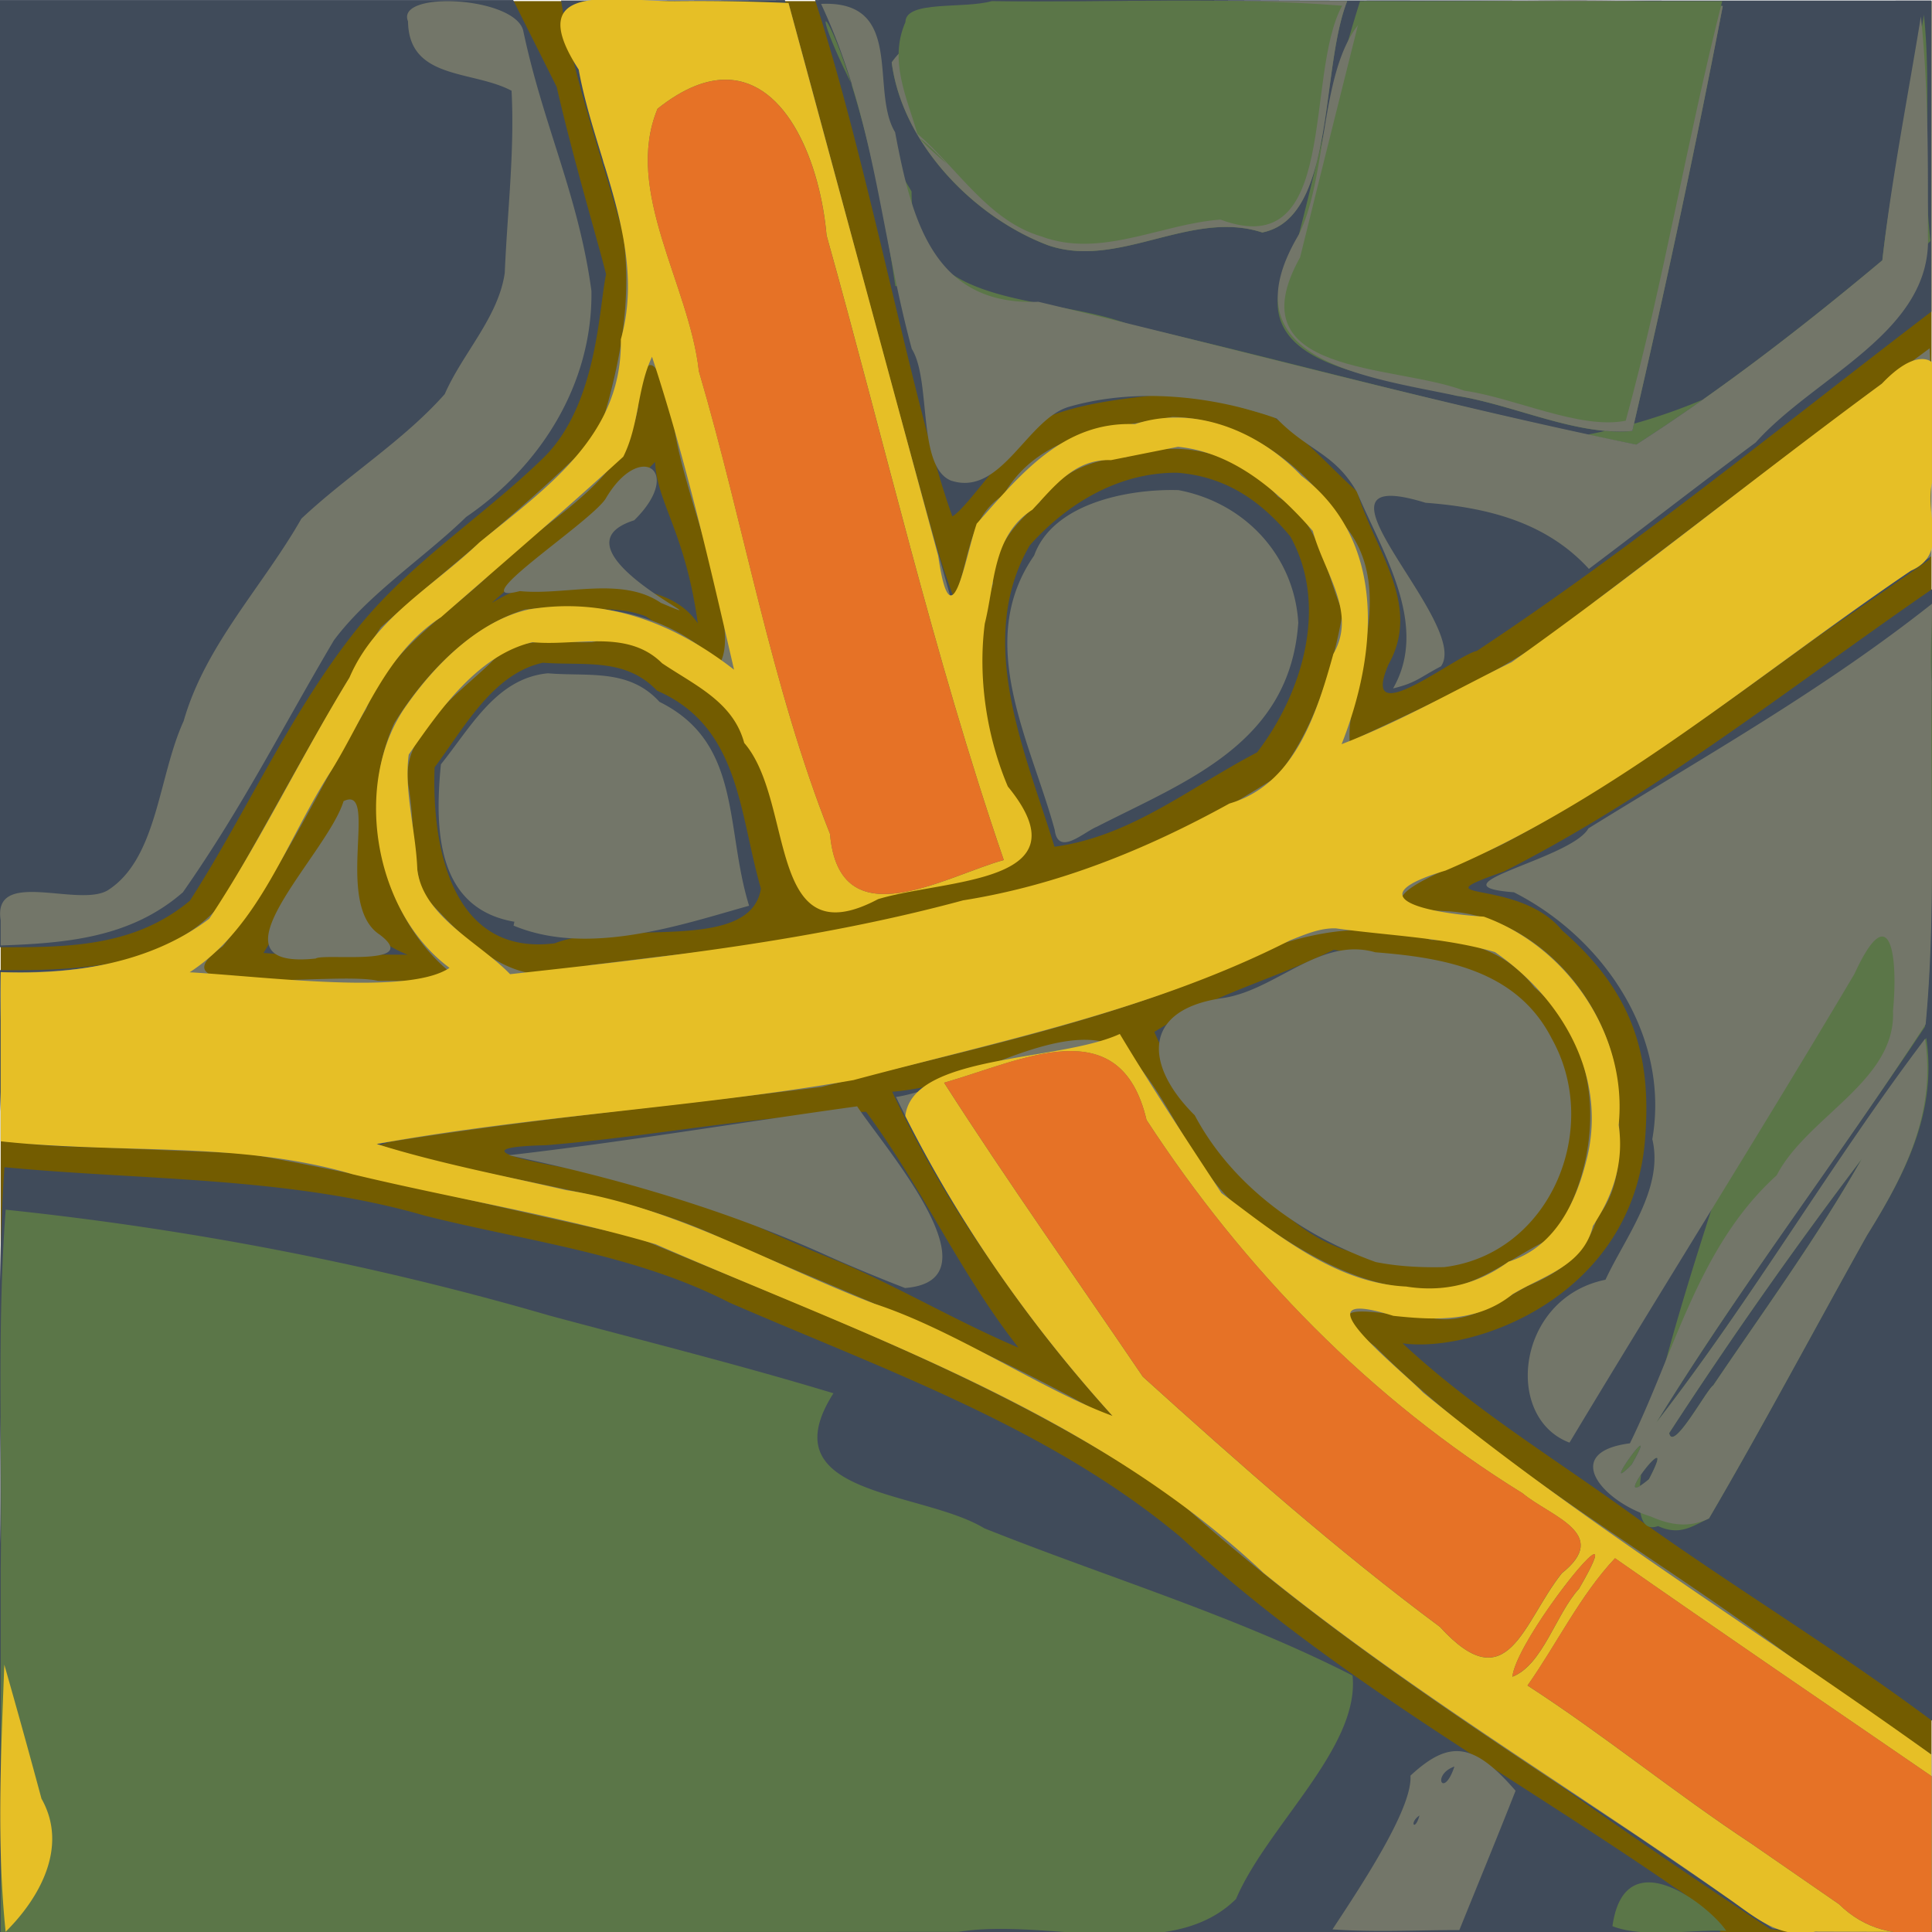 <svg viewBox="0 0 64 64" xmlns="http://www.w3.org/2000/svg"><path d="M.022 32.02V.037h63.964V64H.022z" fill="#735c00"/><path d="M17.857 988.19h-17c0 10 0 21.001-.002 31.375 2.24.01 4.467-.01 6.295-1.543 1.896-2.957 3.337-6.263 5.557-9.03 1.738-2.166 4.153-3.693 6.144-5.63 1.816-1.767 1.846-5.055 2.084-6.084-.238-.971-1.096-3.842-1.637-6.211zm28.27.01c-6.239 0-12.031-.066-18.27-.01 1.794 5.511 3.275 13.602 4.548 17.103.54-.302 2.008-2.622 3.149-3.295 1.417-.55 3.04-.655 4.551-.82 2.724-.13 4.092 1.849 5.708 3.294.556 1.907 2.157 3.73 1.044 5.718-1.01 2.327 2.221-.29 2.922-.44 5.223-3.456 10.08-7.443 15.059-11.24l.004-10.307c-6.239.008-12.476-.004-18.715-.004zm-26.684.004c.471 2.969 1.646 5.923 2.338 8.854.051 1.743-.714 3.756-.96 5.498-1.9 2.331-4.705 3.99-6.896 6.115-2.167 2.34-3.16 5.597-4.888 8.273-1.192 3.207-5.18 3.412-8.182 3.38.04 1.872-.097 3.759.102 5.622 2.61.497 5.678.051 8.384.248 4.189.71 8.378 1.799 12.545 2.664 3.251 1.12 6.387 3.032 9.584 4.313 3.63 1.683 8.225 3.752 11.223 6.424 5.255 4.643 11.407 8.94 16.803 12.494 1.721.239 3.578.03 5.35.101-.023-2.002-.093-3.795-.116-5.797-.02 0-.131-.056-.305-.162-.922-.563-3.614-2.407-3.923-2.566-5.063-4.045-10.97-7.333-15.592-12.058.739-.606 3.857.175 5.04-.604 1.232-.873 2.935-.566 3.46-2.146.699-1.029.974-1.989.82-3.246.03-1.672-.062-3.602-1.325-4.808-1.464-1.942-4.882-2.565-7.023-2.89 6.51-2.626 13.192-7.22 18.898-11.194l.05-5.537c-.269-2.772-16.161 12.746-19.972 12.008 1-2 2-4.413.03-6.255-.304-1.786-1.368-3.001-2.53-4.192-1.327-.52-2.667-.917-4.075-.413-2.943.154-5.025 3.044-5.425 5.86 0 3-4.11-13.516-6-20zm45.414 56.986c.016-.596.016-36.867 0-37.484-4.676 3.224-9.098 6.771-14.178 9.351-2.982 1.054.473.161 1.932 1.96 2.541 2.201 2.955 4.448 2.731 7.03-.485 5.143-5.688 6.971-8.024 6.64 2.335 2.17 4.891 3.718 7.48 5.585 3.388 2.445 6.612 4.353 10.06 6.918zM22.38 999.41c.946 2.57 1.864 6.93 2.648 9.617 1.38 2.884-1.614.347-2.776-.422-1.214-.459-2.398-.075-3.712-.201-1.697.27-2.9 1.845-3.877 3.225-1.703 2.283-1.338 6.922 1.549 8.88 1.022 1.248-14.467.57-7.725-1.324 1.73-2.399 2.92-5.087 4.432-7.642.812-2.07 2.556-2.994 4.104-4.463 2.078-1.904 5.343-4.49 5.357-7.67zm19.347 3.923c4.517 2.765 6.13 4.856 2.18 11.035-1.723 1.086-4.421 1.8-6.24 2.776-5.233 1.313-11.716 2.999-17.74 3.565-2.195 1.014-3.727-1.514-5.084-2.849-.418-1.321-.505-2.98-.742-4.387.726-1.67 2.64-3.33 4.26-4.256 1.271.156 3.057-.142 4.193.463 2.358 1.2 4.387 3.06 4.92 5.67 2.383-2.16 5.157-2.946 5.392-4.61-.307-2.583.756-5.457 2.891-7.035 1.958-.891 4.108-.899 5.97-.372zm-19.167.157c-.703.7-2.52 2.562-4.215 3.594-2.287 2.116-.773.4.545.513 1.308.19 3.967-.408 5.083 1.24-.415-3.025-1.365-4.012-1.413-5.347zm17.295.358c-1.986-.016-3.694 1.067-4.887 2.407-1.842 3.173-.11 6.934.82 9.983 2.529-.346 4.416-1.923 6.712-3.127 1.532-2.002 2.364-4.895 1.098-7.155-.993-1.203-2.162-1.985-3.743-2.108zm-21.011 6.293c-1.663.362-2.604 2.148-3.59 3.466-.1 2.628.568 6.261 3.977 5.83 2.068-.81 6.478.365 6.832-1.812-.729-2.524-.695-5.366-3.445-6.56-1.046-1.106-2.423-.817-3.774-.924zm-6.371 4.515c-.83 1.83-2.889 5.1-2.889 5.1s1.419.107.375 0c1.686.099 2.71.04 4.399.06-1.5-.626-2.071-1.494-1.885-5.16zm32.898 4.164c.45.018 1.25-.042 1.709.072 1.4.35 3.525.06 4.465 1.392 2.749 1.943 2.795 6.216.994 8.817-1.334 1.068-2.424 1.615-3.63 1.749-2.661.407-5.058-1.224-7.112-2.666-1.36-1.141-2.613-2.913-3.72-4.298-2.313-1.461-5.196.286-7.665.467a36.835 36.835 0 0 0 5.49 8.445c.56.678 1.889 2.157 2.381 2.885-3.95-2.293-9.191-4.356-13.38-6.154-3.36-1.708-8.151-2.327-11.739-3.32 6.919-2.219 14.266-3.582 23.422-4.787 3.038-.49 5.637-2.725 8.785-2.602zm-.329.83c-2.177 1.06-3.907 1.43-5.946 2.722.705 1.629 1.775 3.004 2.706 4.544 2.076 1.825 2.746 3.203 7.192 3.085 3.554-.882 4.804-5.364 2.677-8.012-1.495-2.212-4.317-1.904-6.629-2.339zm-15.494 5.368c-3.521.097-7.08.822-10.609 1.107-3.232.078.063.67 1.582.898 3.04.427 5.281 1.853 8.108 2.948 2.014.857 3.951 2.007 5.967 2.86-1.947-2.475-3.18-5.286-5.047-7.813zm-28.543 1.835c-.29 4.19-.085 8.416-.15 12.62v12.716c19.932.04 39.76 0 57.002 0 0 0-.656-.966-1.48-1.443-5.477-3.786-11.395-7-16.393-11.625-4.355-3.648-9.817-5.547-14.973-7.787-3.126-1.608-6.712-2.027-10.08-2.875-4.462-1.297-9.366-1.169-13.926-1.606z" fill="#404b5a" filter="url(#filter874)" transform="translate(-.857 -988.188)"/><path d="M.022 52.068c.06-3.997-.132-8.012.166-11.996 6.09.64 12.132 1.796 18.021 3.51 3.137.843 6.292 1.63 9.4 2.572-2.18 3.425 2.909 3.205 4.998 4.473 4.064 1.624 8.295 2.888 12.197 4.878.251 2.375-2.826 4.978-3.86 7.403-2.18 2.154-6.213.611-9.187 1.086-10.578.011-21.156.004-31.734.006V52.068zm53.392 11.74c.41-2.937 3.249-.638 3.77.154-1.206-.051-2.705.253-3.77-.154zm1.509-13.254c-3.506 1.273 9.076-30.553 9.076-30.553s-.013 1.846 0 4c.02 3.222.037 7.475-.233 10.012-2.93 4.393-6.123 8.621-8.897 13.11 3.198-4.118 5.792-8.58 8.94-12.74.372 2.453-.712 4.528-1.968 6.543-1.748 3.122-3.423 6.284-5.23 9.373-.62.303-.993.566-1.688.254zm-.3-1.55c1.098-2.09-1.464 1.213 0 0zm-.575-.485c1.071-1.887-1.178 1.197 0 0zm2.706-2.627c1.672-2.478 3.449-4.903 4.921-7.504a155.964 155.964 0 0 0-6.382 9.084c.122.656 1.235-1.433 1.461-1.58zM29.658 9.476c-1.52-10.496-4.593-11.607.539-3.134-.027 3.977 4.46 3.364 7.202 4.404 5.605 1.295 11.176 2.872 16.803 3.983 2.847-1.833 5.556-3.931 8.152-6.104.311-2.734.937-5.42 1.378-8.135.266 2.512-.06 5.355.22 7.492C49.998 22.002 35.353 9.96 29.66 9.476zm18.589 3.635c-2.669-.739-7.633-.891-5.33-4.91.71-2.72 1.288-5.484 2.137-8.164 4.002.065 8.032-.158 12.014.164-.908 4.71-1.91 9.405-2.997 14.077-1.834.17-3.938-.87-5.824-1.167zM34.72 8.127c-2.444-.92-4.83-3.348-5.182-6.059 1.46-2.066 5.33-1.367 7.843-2.03h7.245c-.905 2.292-.378 7.187-2.814 7.664-2.37-.774-4.754 1.228-7.092.425z" fill="#5b7648"/><path d="M44.14 63.913c1.041-1.579 2.658-4.038 2.583-5.092 1.283-1.19 2.084-1.115 3.482.5-.608 1.544-1.24 3.077-1.862 4.615-1.4 0-2.805.078-4.204-.023zm2.882-3.773c-.357.244-.15.55 0 0zm1.158-1.622c-.77.276-.365 1.095 0 0zm6.072 2.317c-5.26-3.48-10.584-6.908-15.264-11.165-5.508-3.81-11.822-6.138-17.953-8.707-4.303-.885-8.573-2.021-12.896-2.75-2.706-.122-5.416-.195-8.117-.407v-5.603c2.504.046 5.502-.236 7.24-2.185 1.788-3.07 3.43-6.26 5.349-9.232 2.39-2.142 5.005-4.118 7.212-6.396.957-2.958 1.407-6.053.164-9.005C19.86 3.318 18 0 20.903.059c1.74.003 3.478.026 5.217.04 1.811 6.614 3.548 13.256 5.414 19.851.609-1.172.427-2.74 1.703-3.548 1.183-2.053 3.52-2.21 5.601-2.592 2.248.041 4.38 1.56 5.546 3.418 2.104 2.219.18 5.556.327 7.344 2.828-1.344 5.762-2.565 8.134-4.66 3.688-2.796 7.354-5.621 11.076-8.373.11 2.294.04 4.593.055 6.89-4.69 3.187-9.098 6.845-14.12 9.497-1.34.703-5.707 2.112-1.901 2.26 3.04.175 5.533 3.134 5.655 6.106.014 1.41.238 2.88-.708 4.06-.346 1.165-1.225 1.807-2.307 2.252-1.034.567-2.02 1.319-3.269 1.039-1.309.011-4.121-.859-1.77.967 4.102 4.102 9.25 6.874 13.855 10.344l4.564 3.167.01 5.878c-1.744-.078-3.577.128-5.269-.119zm-17.4-13.933c-2.873-3.17-5.306-6.706-7.17-10.563 2.43-.37 6.572-3.437 8.142-.895 1.118 1.446 1.802 3.338 3.185 4.533 2.102 1.525 4.424 3.054 7.158 2.658 1.141-.29 2.146-1.123 3.235-1.62 1.724-2.468 1.857-6.254-.573-8.308-.864-1.11-2.044-1.546-3.414-1.57-2.758-.872-5.394.082-7.835 1.383-3.991 1.558-8.224 2.441-12.369 3.486-4.913.62-9.849 1.088-14.735 1.89 3.865 1.302 8.088 1.431 11.765 3.288 4.277 1.805 8.603 3.55 12.626 5.86l-.014-.142zM27.46 41.62c-3.397-1.543-6.967-2.584-10.609-3.351 3.859-.443 7.695-1.089 11.543-1.62.927 1.397 4.762 5.771 1.586 6.018a56.398 56.398 0 0 1-2.52-1.047zm18.112.187c-2.448-.885-4.752-2.52-5.995-4.862-1.677-1.658-1.755-3.503.926-3.882 1.762-.255 3.224-2.044 5.052-1.518 2.29.18 4.694.59 5.853 2.867 1.666 2.983-.056 7.13-3.566 7.563-.759.017-1.524-.02-2.27-.168zm-30.379-9.382c-2.566-1.854-3.388-5.728-2.132-8.47.998-1.613 2.522-3.207 4.327-3.764 2.347-.255 4.676.04 6.456 1.783.744-1.222-1.142-5.388-1.5-7.754-.24-1.657-.99-3.44-1.209-.722-.44 2.665-3.356 3.793-5.044 5.657-1.45 1.338-3.221 2.415-3.962 4.332-1.573 2.622-2.84 5.5-4.751 7.862-2.585 1.815 3.778.809 5.144 1.143.89-.01 1.785.045 2.671-.067zm-4.736-.672c-3.794.4.38-3.43.924-5.214 1.195-.573-.345 3.413 1.196 4.421 1.425 1.077-1.865.61-2.12.793zm11.436-11.782c-1.308-.89-3.173-.238-4.672-.39-1.992.521 2.264-2.219 2.835-3.05 1.137-1.963 2.619-.932.953.704-3.025.96 3.446 3.822.884 2.736zm-.126 11.725c4.994-.528 10.069-1.51 14.898-2.823 1.934-.928 3.821-2.007 5.623-3.133 1.235-1.542 1.862-3.588 2.193-5.459-.585-1.362-.746-3.013-2.14-3.82a4.585 4.585 0 0 0-5.05-1.316c-1.187.078-2.182.509-2.868 1.51-.843.718-1.522 1.523-1.529 2.685-.626 2.048-.885 3.998-.239 6.006 1.247 1.856 1.566 3.438-1.233 3.332-2.382.411-5.41 2.494-5.279-1.426-.522-1.595-1.14-3.073-2.255-4.312-1.338-.685-2.633-2.004-4.278-1.667-1.174.043-2.46-.278-3.355.684-1.087 1.048-3.021 2.372-2.724 4.085.208 1.182.107 2.512.499 3.607 1.48 1.613 3.1 3.384 5.511 2.32l2.226-.273zm-4.727-1.162c-2.602-.443-2.641-3.113-2.434-5.215 1.004-1.25 1.85-2.857 3.546-3.015 1.328.113 2.68-.171 3.694.946 2.741 1.356 2.167 4.174 2.969 6.754-2.203.613-5.311 1.7-7.802.658zm17.899-3.043c-.808-2.957-2.672-6.222-.682-9.088.621-1.73 3.116-2.216 4.783-2.167 2.258.43 3.841 2.234 3.967 4.393-.277 4.01-3.722 5.244-6.676 6.76-.436.178-1.28.99-1.392.102zm19.745 22.745c-1.596-.491-3.002-2.127-.691-2.424 1.492-3.035 2.266-6.532 4.861-8.877 1.005-1.945 3.961-3.126 3.854-5.446.176-1.832-.09-3.812-1.28-1.222-3.089 5.207-6.32 10.335-9.436 15.522-2.2-.831-1.754-4.798 1.192-5.396.642-1.391 1.943-3.017 1.551-4.657.594-3.419-1.614-6.672-4.585-8.178-2.867-.223 1.902-1.097 2.468-2.116C56.53 25.02 60.398 22.851 64 20c0 1-.078 1.633-.014 2.603-.061 3.774.156 7.572-.196 11.325-2.887 4.456-6.143 8.674-8.92 13.195 3.199-4.119 5.75-8.547 8.897-12.707.373 2.454-.669 4.495-1.924 6.51-1.748 3.122-3.424 6.284-5.23 9.373-.62.303-1.234.248-1.93-.064zm-.06-1.234c1.098-2.09-1.464 1.214 0 0zm-.575-.484c1.072-1.887-1.178 1.198 0 0zm2.707-2.627c1.672-2.478 3.448-4.903 4.92-7.504a155.964 155.964 0 0 0-6.382 9.084c.122.656 1.235-1.433 1.462-1.58zM.023 30.487c-.277-1.74 2.565-.414 3.544-.993 1.654-1.052 1.674-3.773 2.517-5.609.716-2.517 2.621-4.459 3.9-6.704 1.52-1.43 3.374-2.576 4.748-4.125.595-1.36 1.78-2.546 1.989-4.019.084-2.01.331-4.023.225-6.031-1.292-.689-3.404-.349-3.43-2.3-.418-1.017 3.487-.831 3.812.29.667 3.171 1.828 5.443 2.264 8.64.043 3.096-1.702 5.822-4.147 7.486-1.386 1.35-3.235 2.547-4.385 4.09-1.762 2.984-3.018 5.508-5.002 8.347C4.315 31.077 2.17 31.243.023 31.32v-.835zm46.124-7.682c1.21-2.096-.353-4.506-1.203-6.516-.738-1.284-1.612-1.35-2.65-2.424-2.174-.78-4.726-1.018-6.901-.384-1.384.424-2.232 2.986-3.891 2.439-1.13-.463-.642-3.31-1.298-4.363C29.134 7.589 29 4 27.2.129 30 0 28.807 2.988 29.651 4.379c.541 2.852 1.246 5.763 4.748 5.618 6.598 1.57 13.178 3.366 19.804 4.73 2.847-1.833 5.557-3.93 8.152-6.104.312-2.734.836-5.362 1.277-8.076.266 2.512.232 5.164.233 7.26C64 11 60.14 12.444 58.158 14.659c-1.855 1.378-3.677 2.797-5.524 4.186-1.414-1.55-3.376-2.039-5.412-2.19-4.531-1.399 1.531 3.994.512 5.418-.707.369-.806.541-1.586.732zm2.101-9.696c-3.013-.632-7.705-1.177-5.217-5.35 1.14-2.312.527-6.767 2.96-7.675 3.687 0 7.411-.213 11.079.115-.908 4.71-1.91 9.405-2.997 14.077-1.834.17-3.938-.87-5.825-1.167zM34.722 8.125c-2.444-.92-4.829-3.348-5.182-6.058C31 0 34.87.7 37.384.035h7.244c-.905 2.293-.377 7.188-2.813 7.665-2.37-.774-4.755 1.229-7.093.425zm-3.35-2.693c-1.004-1.075-1.31-1.112 0 0z" fill="#737669"/><path d="M22.334.036c-1.944.016-5.1-.722-3.164 2.269.532 2.956 2.255 5.904 1.396 8.936.062 3.2-2.467 4.914-4.69 6.731-1.494 1.441-3.459 2.492-4.3 4.476-1.604 2.615-2.962 5.45-4.643 7.986-1.965 1.484-4.505 1.86-6.91 1.77v5.602c3.885.433 7.873-.022 11.662 1.094 3.333.802 6.745 1.354 10.027 2.314 7.005 3.052 14.498 5.559 20.155 10.9 4.84 3.926 10.202 7.119 15.292 10.708.917.627 1.773 1.453 2.974 1.165l3.853.012c.003-1.959-.004-3.918-.011-5.878-5.598-4.024-11.498-7.626-16.834-11.992-.818-.844-4.354-3.598-.984-2.54 1.395.148 2.81.213 3.953-.721 1.027-.613 2.347-.938 2.656-2.255.675-1.02 1.038-2.117.854-3.347.31-2.989-1.711-5.905-4.467-6.901-1.825-.113-4.31-.622-1.271-1.525 5.666-2.413 10.35-6.515 15.418-9.933 1.275-.563.448-1.811.698-2.906v-4s-.5-.512-1.66.71c-4.12 3.028-8.103 6.268-12.264 9.226-1.87.917-3.686 1.967-5.632 2.715 1.176-2.973 1.529-6.715-1.334-8.892-1.387-1.46-3.54-2.369-5.513-1.709-2.39-.105-3.82 1.703-5.241 3.297-.39 1.139-.84 4.06-1.275 1.066C29.43 12.308 27.773 6.204 26.12.1a68.474 68.474 0 0 0-3.786-.063zm-.735 11.783c1.11 3.368 1.913 6.892 2.718 10.366-1.996-1.55-4.258-2.422-6.796-1.997-1.644.365-3.085 1.797-4.05 3.173-1.806 2.505-1.118 6.826 1.421 8.7-1.36.921-5.984.297-8.61.147 2.358-1.536 3.211-4.41 4.7-6.69 1.101-1.778 1.798-3.885 3.625-5.07 2.018-1.767 4.06-3.508 6.04-5.319.525-1.04.458-2.266.952-3.31zM39.02 14.8c1.841.182 3.313 1.47 4.469 2.788.352 1.354 1.482 2.688.68 4.074-.548 1.966-1.272 4.322-3.443 4.956-2.766 1.526-5.687 2.71-8.821 3.207-4.909 1.329-9.967 1.89-15.008 2.446-1.009-1.049-2.89-1.907-3.073-3.47-.045-1.255-.448-2.605-.284-3.805 1.051-1.501 2.276-3.283 4.098-3.723 1.459.144 3.139-.452 4.295.698 1.077.726 2.353 1.274 2.72 2.64 1.682 1.94.725 7.145 4.433 5.175 2.219-.676 6.955-.49 4.3-3.732-.705-1.664-.995-3.609-.764-5.394.338-1.356.264-2.932 1.574-3.772.74-.787 1.413-1.694 2.606-1.645l2.22-.443zm5.234 15.953c1.736.245 3.612.302 5.268.786 2.165 1.49 3.678 4.006 3.076 6.71-.35 1.514-1.05 3.052-2.626 3.546-1.011.742-2.147 1.024-3.392.823-2.367-.115-4.308-1.752-6.119-3.096-1.142-1.745-2.294-3.483-3.366-5.271-2.015.93-6.869.654-7.105 2.72 1.821 3.62 4.151 6.929 6.864 9.932-2.29-.832-5.207-2.84-7.892-3.717-3.39-1.294-6.586-3.199-10.21-3.762-2.098-.486-4.22-.886-6.276-1.528 5.227-.945 10.57-1.206 15.795-2.116 4.897-1.312 9.914-2.317 14.469-4.633.485-.188.981-.411 1.514-.394zM.143 55.148c-.11 2.928-.257 5.95.044 8.844 1.114-1.102 2.092-2.813 1.187-4.409a299.153 299.153 0 0 0-1.23-4.435z" fill="#e6bf26"/><path d="M38.668.02c-1.938.007-3.881.046-5.814.017-.926.265-2.855-.035-2.86.693-.554 1.263.036 2.477.397 3.701 1.345 1.156 2.343 2.883 4.11 3.403 1.968.73 3.957-.416 5.929-.56 3.96 1.479 2.762-4.763 4.03-7.085-1.92-.152-3.854-.177-5.792-.17zm6.514.017c-.705 2.829-1.418 5.655-2.114 8.486-2.198 3.932 3.1 3.531 5.434 4.418 1.66.232 3.838 1.299 5.353.996 1.257-4.584 2.025-9.293 3.196-13.9zM24.088 2.64c-.667-.016-1.434.268-2.305.961-1.133 2.721 1.056 5.833 1.37 8.698 1.5 5.091 2.384 10.387 4.343 15.328.31 3.538 3.844 1.383 5.756.863-2.327-6.78-3.934-13.79-5.87-20.691-.208-2.376-1.295-5.11-3.294-5.158zm11.176 32.184c-1.248.063-2.708.678-3.989 1.043 2.114 3.3 4.386 6.497 6.584 9.74 3.173 2.866 6.4 5.73 9.84 8.286 2.262 2.481 2.745-.152 4.04-1.777 1.647-1.313-.383-1.881-1.303-2.649C45.4 46.355 41.207 42.05 37.98 37.1c-.435-1.847-1.47-2.338-2.717-2.275zm17.54 16.662c-.315.043-2.607 3.08-2.704 4.059 1.007-.39 1.445-2.085 2.207-2.916.488-.838.603-1.157.498-1.143zm.696.133c-1.16 1.235-1.919 2.825-2.898 4.217 2.548 1.649 4.896 3.578 7.431 5.248l2.883 1.992c.858.842 1.9 1.084 3.07.926V58.84c-3.5-2.4-7.008-4.791-10.486-7.22z" fill="#5b7648"/><path d="M58.032 61.081c-2.536-1.67-4.884-3.6-7.432-5.248.98-1.392 1.74-2.982 2.9-4.216 3.477 2.43 6.986 4.82 10.486 7.22V64c-1.17.158-2.214-.084-3.072-.926l-2.882-1.992zm-7.932-5.54c.13-1.304 4.16-6.267 2.206-2.915-.761.83-1.2 2.525-2.206 2.916zm-2.403-1.652c-3.44-2.555-6.665-5.42-9.838-8.284-2.199-3.244-4.47-6.44-6.584-9.74 2.562-.73 5.837-2.462 6.705 1.233 3.227 4.949 7.42 9.255 12.455 12.366.92.768 2.95 1.336 1.301 2.649-1.294 1.626-1.777 4.258-4.038 1.776zM27.495 27.625C25.536 22.684 24.65 17.39 23.15 12.3c-.313-2.864-2.502-5.977-1.368-8.698 3.483-2.775 5.32 1.03 5.599 4.198 1.935 6.901 3.543 13.909 5.87 20.69-1.913.52-5.447 2.675-5.757-.863z" fill="#e67226"/></svg>